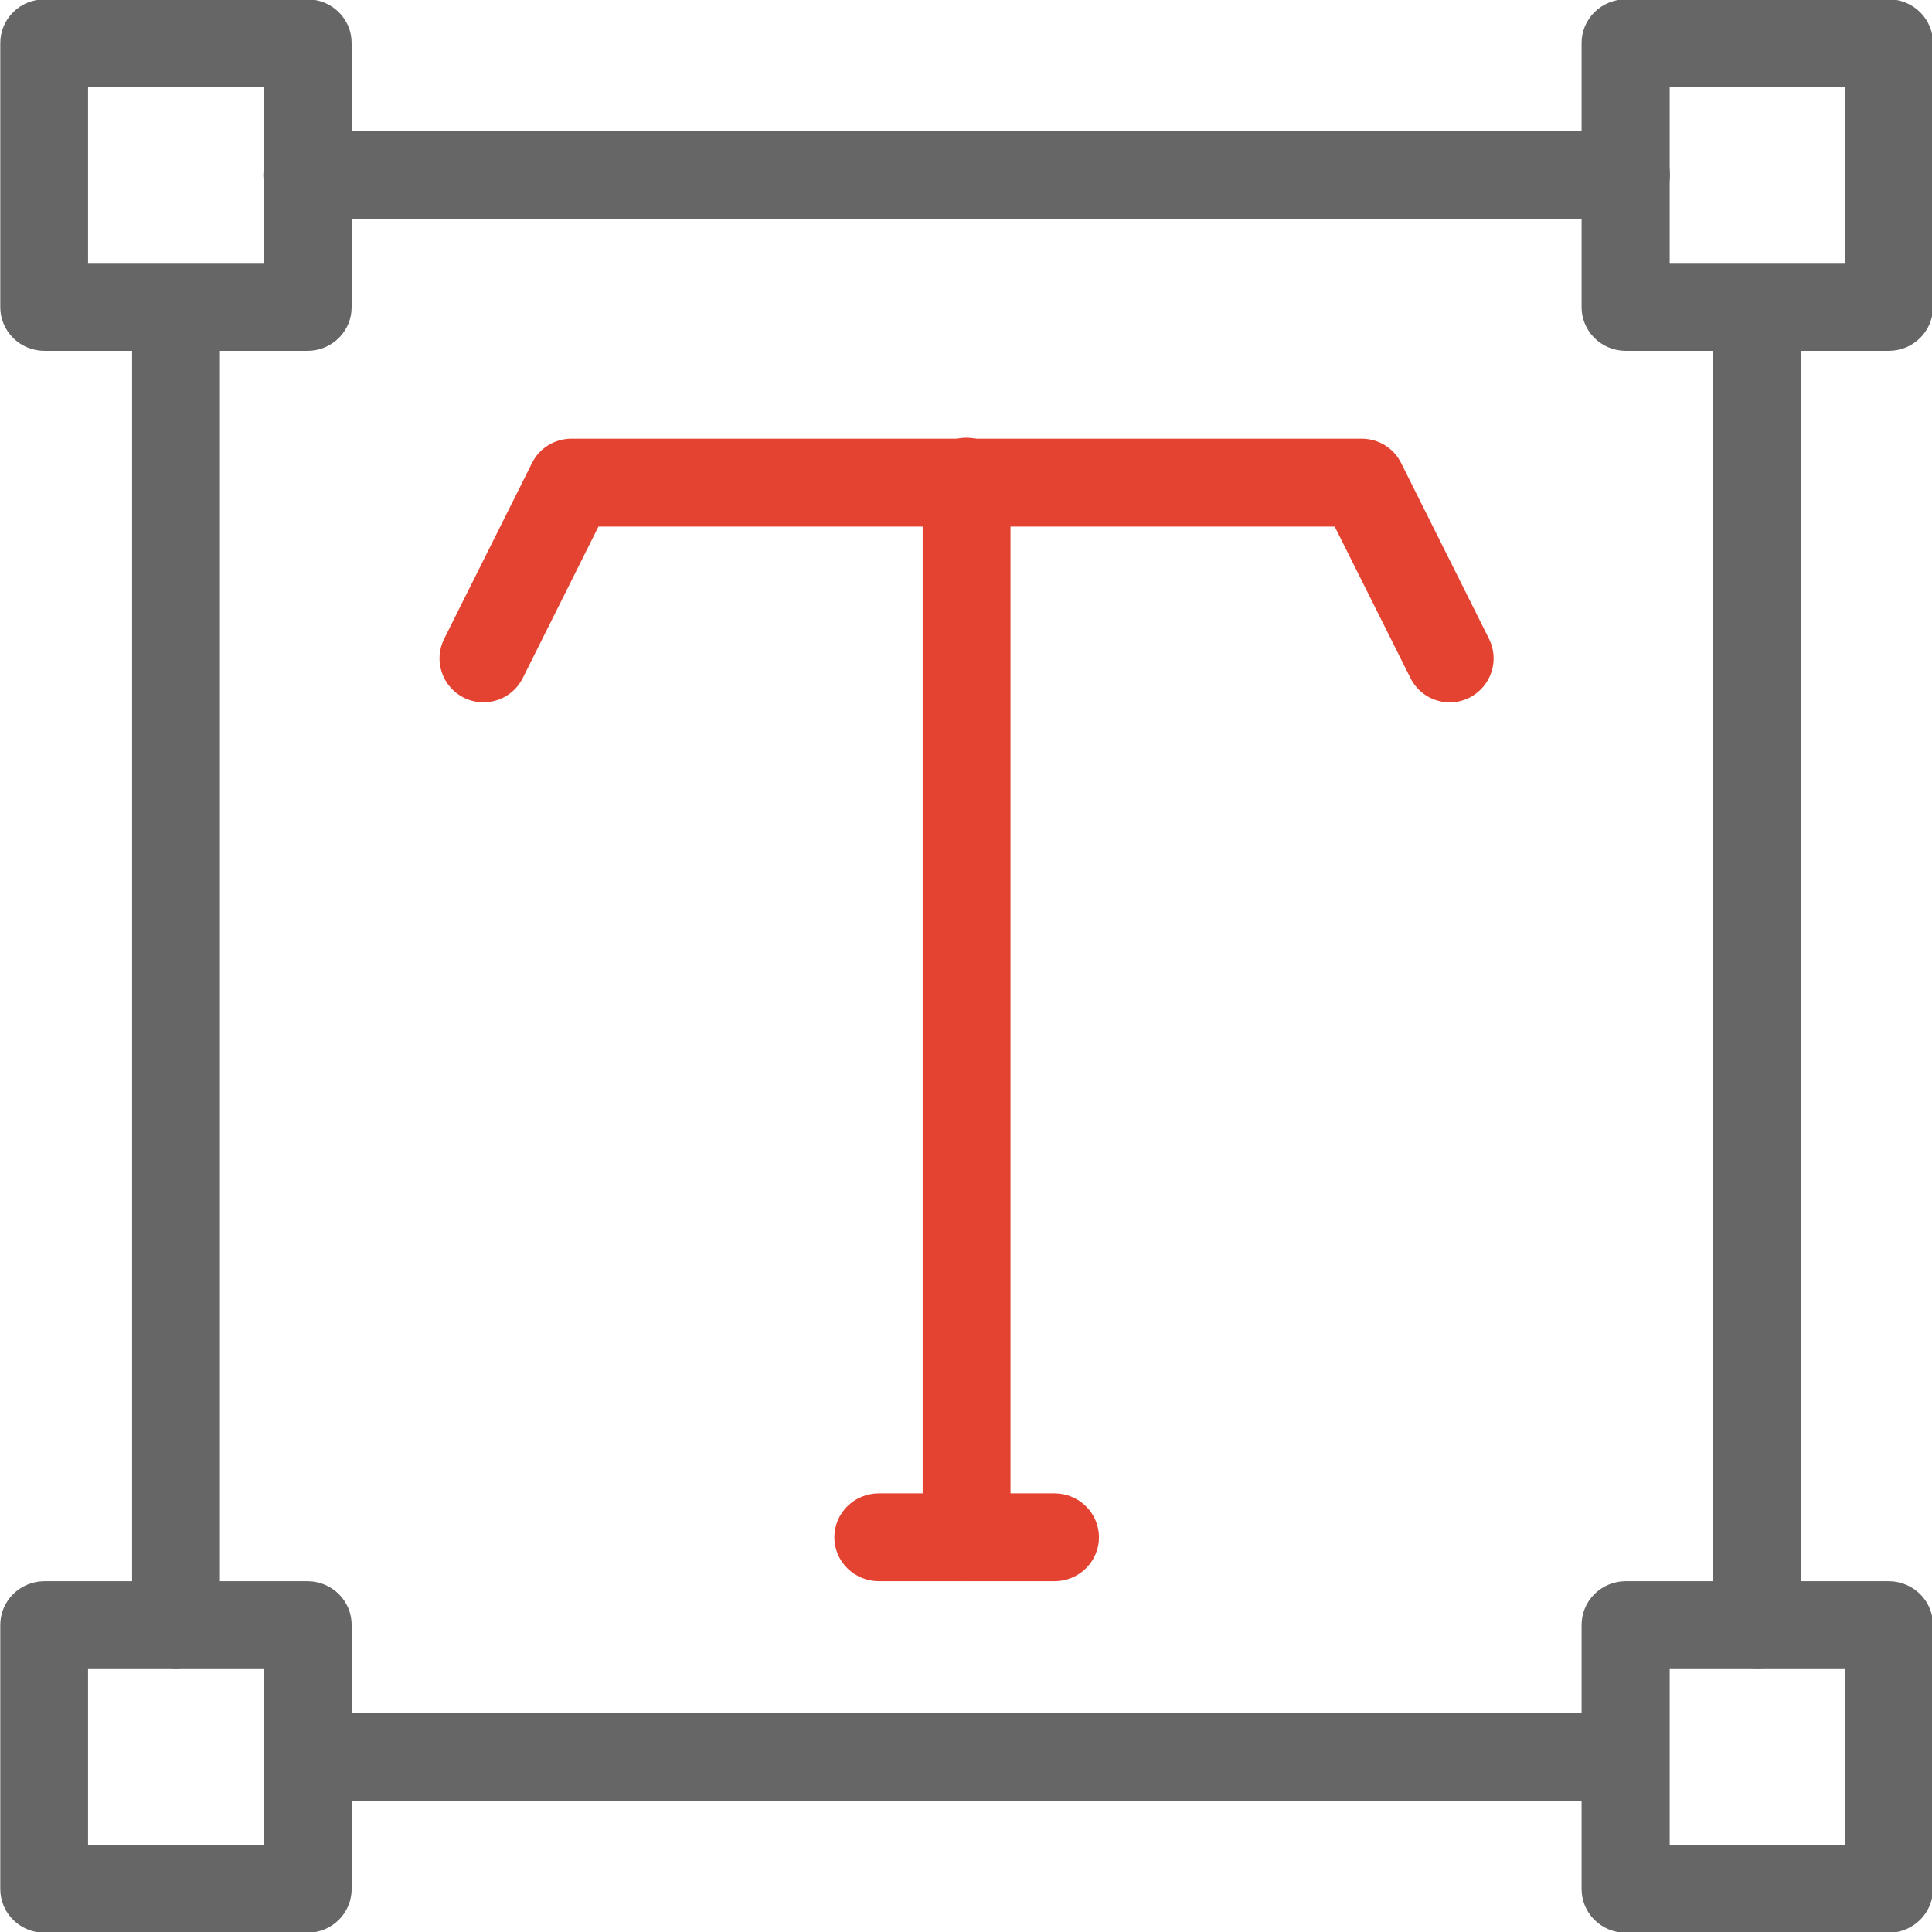 <svg width="35" height="35" viewBox="0 0 35 35" fill="none" xmlns="http://www.w3.org/2000/svg">
<g clip-path="url(#clip0)">
<path fill-rule="evenodd" clip-rule="evenodd" d="M3.189 30.237C3.083 30.237 2.979 30.216 2.882 30.175C2.785 30.135 2.697 30.076 2.623 30.002C2.549 29.928 2.491 29.841 2.451 29.744C2.412 29.648 2.392 29.545 2.393 29.441V5.56C2.393 5.351 2.477 5.152 2.626 5.004C2.775 4.857 2.977 4.774 3.189 4.774C3.4 4.774 3.602 4.857 3.751 5.004C3.9 5.152 3.984 5.351 3.984 5.56V29.441C3.985 29.545 3.965 29.648 3.925 29.744C3.886 29.84 3.827 29.928 3.753 30.002C3.679 30.076 3.592 30.135 3.495 30.175C3.398 30.215 3.294 30.236 3.189 30.237Z" fill="#666666"/>
<path fill-rule="evenodd" clip-rule="evenodd" d="M31.832 30.237C31.727 30.236 31.623 30.215 31.526 30.175C31.429 30.135 31.341 30.076 31.268 30.002C31.194 29.928 31.135 29.84 31.096 29.744C31.056 29.648 31.036 29.545 31.037 29.441V5.56C31.037 5.351 31.12 5.152 31.27 5.004C31.419 4.857 31.621 4.774 31.832 4.774C32.044 4.774 32.246 4.857 32.395 5.004C32.544 5.152 32.628 5.351 32.628 5.56V29.441C32.629 29.545 32.609 29.648 32.57 29.744C32.53 29.841 32.472 29.928 32.398 30.002C32.324 30.076 32.236 30.135 32.139 30.175C32.042 30.216 31.938 30.237 31.832 30.237Z" fill="#666666"/>
<path fill-rule="evenodd" clip-rule="evenodd" d="M29.446 3.967H5.576C5.362 3.967 5.157 3.883 5.006 3.734C4.855 3.585 4.77 3.382 4.77 3.171C4.77 2.96 4.855 2.758 5.006 2.608C5.157 2.459 5.362 2.375 5.576 2.375H29.446C29.66 2.375 29.865 2.459 30.016 2.608C30.167 2.758 30.252 2.96 30.252 3.171C30.252 3.382 30.167 3.585 30.016 3.734C29.865 3.883 29.66 3.967 29.446 3.967Z" fill="#666666"/>
<path fill-rule="evenodd" clip-rule="evenodd" d="M29.446 32.626H5.576C5.367 32.618 5.169 32.531 5.024 32.383C4.879 32.234 4.798 32.036 4.798 31.829C4.798 31.623 4.879 31.425 5.024 31.276C5.169 31.128 5.367 31.04 5.576 31.033H29.446C29.655 31.04 29.853 31.128 29.998 31.276C30.143 31.425 30.224 31.623 30.224 31.829C30.224 32.036 30.143 32.234 29.998 32.383C29.853 32.531 29.655 32.618 29.446 32.626Z" fill="#666666"/>
<path fill-rule="evenodd" clip-rule="evenodd" d="M5.576 6.356H0.801C0.696 6.355 0.592 6.334 0.495 6.294C0.398 6.254 0.31 6.195 0.236 6.121C0.162 6.047 0.104 5.959 0.064 5.863C0.024 5.767 0.004 5.664 0.005 5.56V0.784C0.004 0.68 0.024 0.577 0.064 0.481C0.103 0.384 0.162 0.297 0.236 0.223C0.31 0.149 0.398 0.09 0.495 0.05C0.592 0.01 0.696 -0.011 0.801 -0.012H5.576C5.681 -0.011 5.785 0.01 5.882 0.05C5.979 0.091 6.066 0.149 6.14 0.223C6.214 0.297 6.272 0.385 6.312 0.481C6.351 0.577 6.371 0.68 6.37 0.784V5.56C6.371 5.664 6.351 5.767 6.312 5.863C6.272 5.959 6.214 6.047 6.14 6.121C6.066 6.195 5.979 6.253 5.882 6.294C5.785 6.334 5.681 6.355 5.576 6.356ZM1.602 4.764H4.785V1.58H1.595V4.764H1.602Z" fill="#666666"/>
<path fill-rule="evenodd" clip-rule="evenodd" d="M5.576 35.013H0.801C0.696 35.013 0.592 34.992 0.495 34.951C0.398 34.911 0.31 34.852 0.236 34.778C0.162 34.704 0.104 34.617 0.064 34.521C0.025 34.424 0.004 34.321 0.005 34.218V29.441C0.004 29.337 0.025 29.235 0.064 29.138C0.104 29.042 0.162 28.954 0.236 28.881C0.31 28.807 0.398 28.748 0.495 28.708C0.592 28.667 0.696 28.646 0.801 28.645H5.576C5.681 28.646 5.785 28.667 5.882 28.708C5.979 28.748 6.067 28.807 6.14 28.881C6.214 28.955 6.272 29.042 6.312 29.138C6.351 29.235 6.371 29.337 6.371 29.441V34.218C6.371 34.321 6.351 34.424 6.312 34.52C6.272 34.617 6.214 34.704 6.14 34.778C6.067 34.852 5.979 34.911 5.882 34.951C5.785 34.992 5.681 35.013 5.576 35.013ZM1.602 33.422H4.785V30.237H1.595V33.422H1.602Z" fill="#666666"/>
<path fill-rule="evenodd" clip-rule="evenodd" d="M34.222 6.356H29.448C29.343 6.355 29.239 6.334 29.142 6.294C29.045 6.253 28.957 6.195 28.883 6.121C28.809 6.047 28.751 5.959 28.711 5.863C28.672 5.767 28.651 5.664 28.652 5.56V0.783C28.651 0.68 28.672 0.577 28.711 0.48C28.751 0.384 28.809 0.296 28.883 0.223C28.957 0.149 29.045 0.09 29.142 0.05C29.239 0.009 29.343 -0.012 29.448 -0.012H34.222C34.327 -0.012 34.431 0.009 34.528 0.05C34.625 0.09 34.713 0.149 34.787 0.223C34.861 0.296 34.919 0.384 34.959 0.48C34.999 0.577 35.019 0.68 35.018 0.783V5.56C35.019 5.664 34.998 5.767 34.959 5.863C34.919 5.959 34.861 6.047 34.787 6.12C34.713 6.194 34.625 6.253 34.528 6.294C34.431 6.334 34.327 6.355 34.222 6.356ZM30.248 4.764H33.431V1.579H30.248V4.764Z" fill="#666666"/>
<path fill-rule="evenodd" clip-rule="evenodd" d="M34.222 35.013H29.448C29.343 35.013 29.239 34.992 29.142 34.952C29.045 34.911 28.957 34.852 28.883 34.779C28.809 34.705 28.751 34.617 28.711 34.521C28.672 34.424 28.651 34.321 28.652 34.218V29.441C28.651 29.337 28.672 29.234 28.711 29.138C28.751 29.042 28.809 28.954 28.883 28.88C28.957 28.806 29.045 28.748 29.142 28.707C29.239 28.667 29.343 28.646 29.448 28.645H34.222C34.327 28.646 34.431 28.667 34.528 28.708C34.625 28.748 34.713 28.807 34.787 28.881C34.861 28.954 34.919 29.042 34.959 29.138C34.998 29.235 35.019 29.337 35.018 29.441V34.218C35.019 34.321 34.998 34.424 34.959 34.521C34.919 34.617 34.861 34.704 34.787 34.778C34.713 34.852 34.625 34.911 34.528 34.951C34.431 34.992 34.327 35.013 34.222 35.013ZM30.248 33.422H33.431V30.237H30.248V33.422Z" fill="#666666"/>
<path fill-rule="evenodd" clip-rule="evenodd" d="M26.264 12.724C26.115 12.724 25.97 12.683 25.844 12.605C25.718 12.527 25.617 12.416 25.552 12.284L24.18 9.54H10.841L9.47 12.284C9.424 12.377 9.36 12.46 9.281 12.528C9.203 12.597 9.111 12.649 9.012 12.682C8.912 12.715 8.807 12.728 8.703 12.721C8.598 12.714 8.496 12.687 8.403 12.64C8.213 12.544 8.069 12.378 8.003 12.178C7.936 11.979 7.952 11.761 8.046 11.573L9.638 8.388C9.703 8.256 9.804 8.145 9.93 8.067C10.056 7.989 10.201 7.948 10.35 7.947H24.671C24.82 7.948 24.965 7.989 25.091 8.067C25.217 8.145 25.318 8.256 25.383 8.388L26.975 11.573C27.069 11.761 27.085 11.979 27.018 12.178C26.951 12.378 26.808 12.544 26.618 12.64C26.508 12.695 26.387 12.724 26.264 12.724Z" fill="#E44331"/>
<path fill-rule="evenodd" clip-rule="evenodd" d="M17.51 28.645C17.405 28.645 17.301 28.624 17.204 28.583C17.107 28.543 17.019 28.484 16.945 28.41C16.872 28.336 16.813 28.249 16.774 28.152C16.734 28.056 16.714 27.953 16.715 27.849V8.744C16.711 8.639 16.729 8.534 16.767 8.435C16.805 8.337 16.863 8.247 16.938 8.171C17.012 8.095 17.101 8.034 17.199 7.993C17.298 7.952 17.404 7.93 17.511 7.93C17.617 7.93 17.723 7.952 17.822 7.993C17.92 8.034 18.009 8.095 18.083 8.171C18.158 8.247 18.215 8.337 18.254 8.435C18.292 8.534 18.31 8.639 18.306 8.744V27.849C18.307 27.953 18.287 28.056 18.247 28.153C18.207 28.249 18.149 28.337 18.075 28.41C18.001 28.484 17.913 28.543 17.816 28.584C17.719 28.624 17.615 28.645 17.51 28.645Z" fill="#E44331"/>
<path fill-rule="evenodd" clip-rule="evenodd" d="M19.102 28.645H15.921C15.708 28.645 15.502 28.561 15.351 28.412C15.2 28.263 15.115 28.061 15.115 27.849C15.115 27.638 15.2 27.436 15.351 27.287C15.502 27.137 15.708 27.054 15.921 27.054H19.104C19.317 27.054 19.522 27.138 19.673 27.287C19.824 27.437 19.909 27.639 19.909 27.851C19.909 28.062 19.823 28.264 19.672 28.413C19.521 28.562 19.315 28.646 19.102 28.645Z" fill="#E44331"/>
</g>
<defs>
<clipPath id="clip0">
<rect width="35" height="35" fill="white"/>
</clipPath>
</defs>
</svg>
